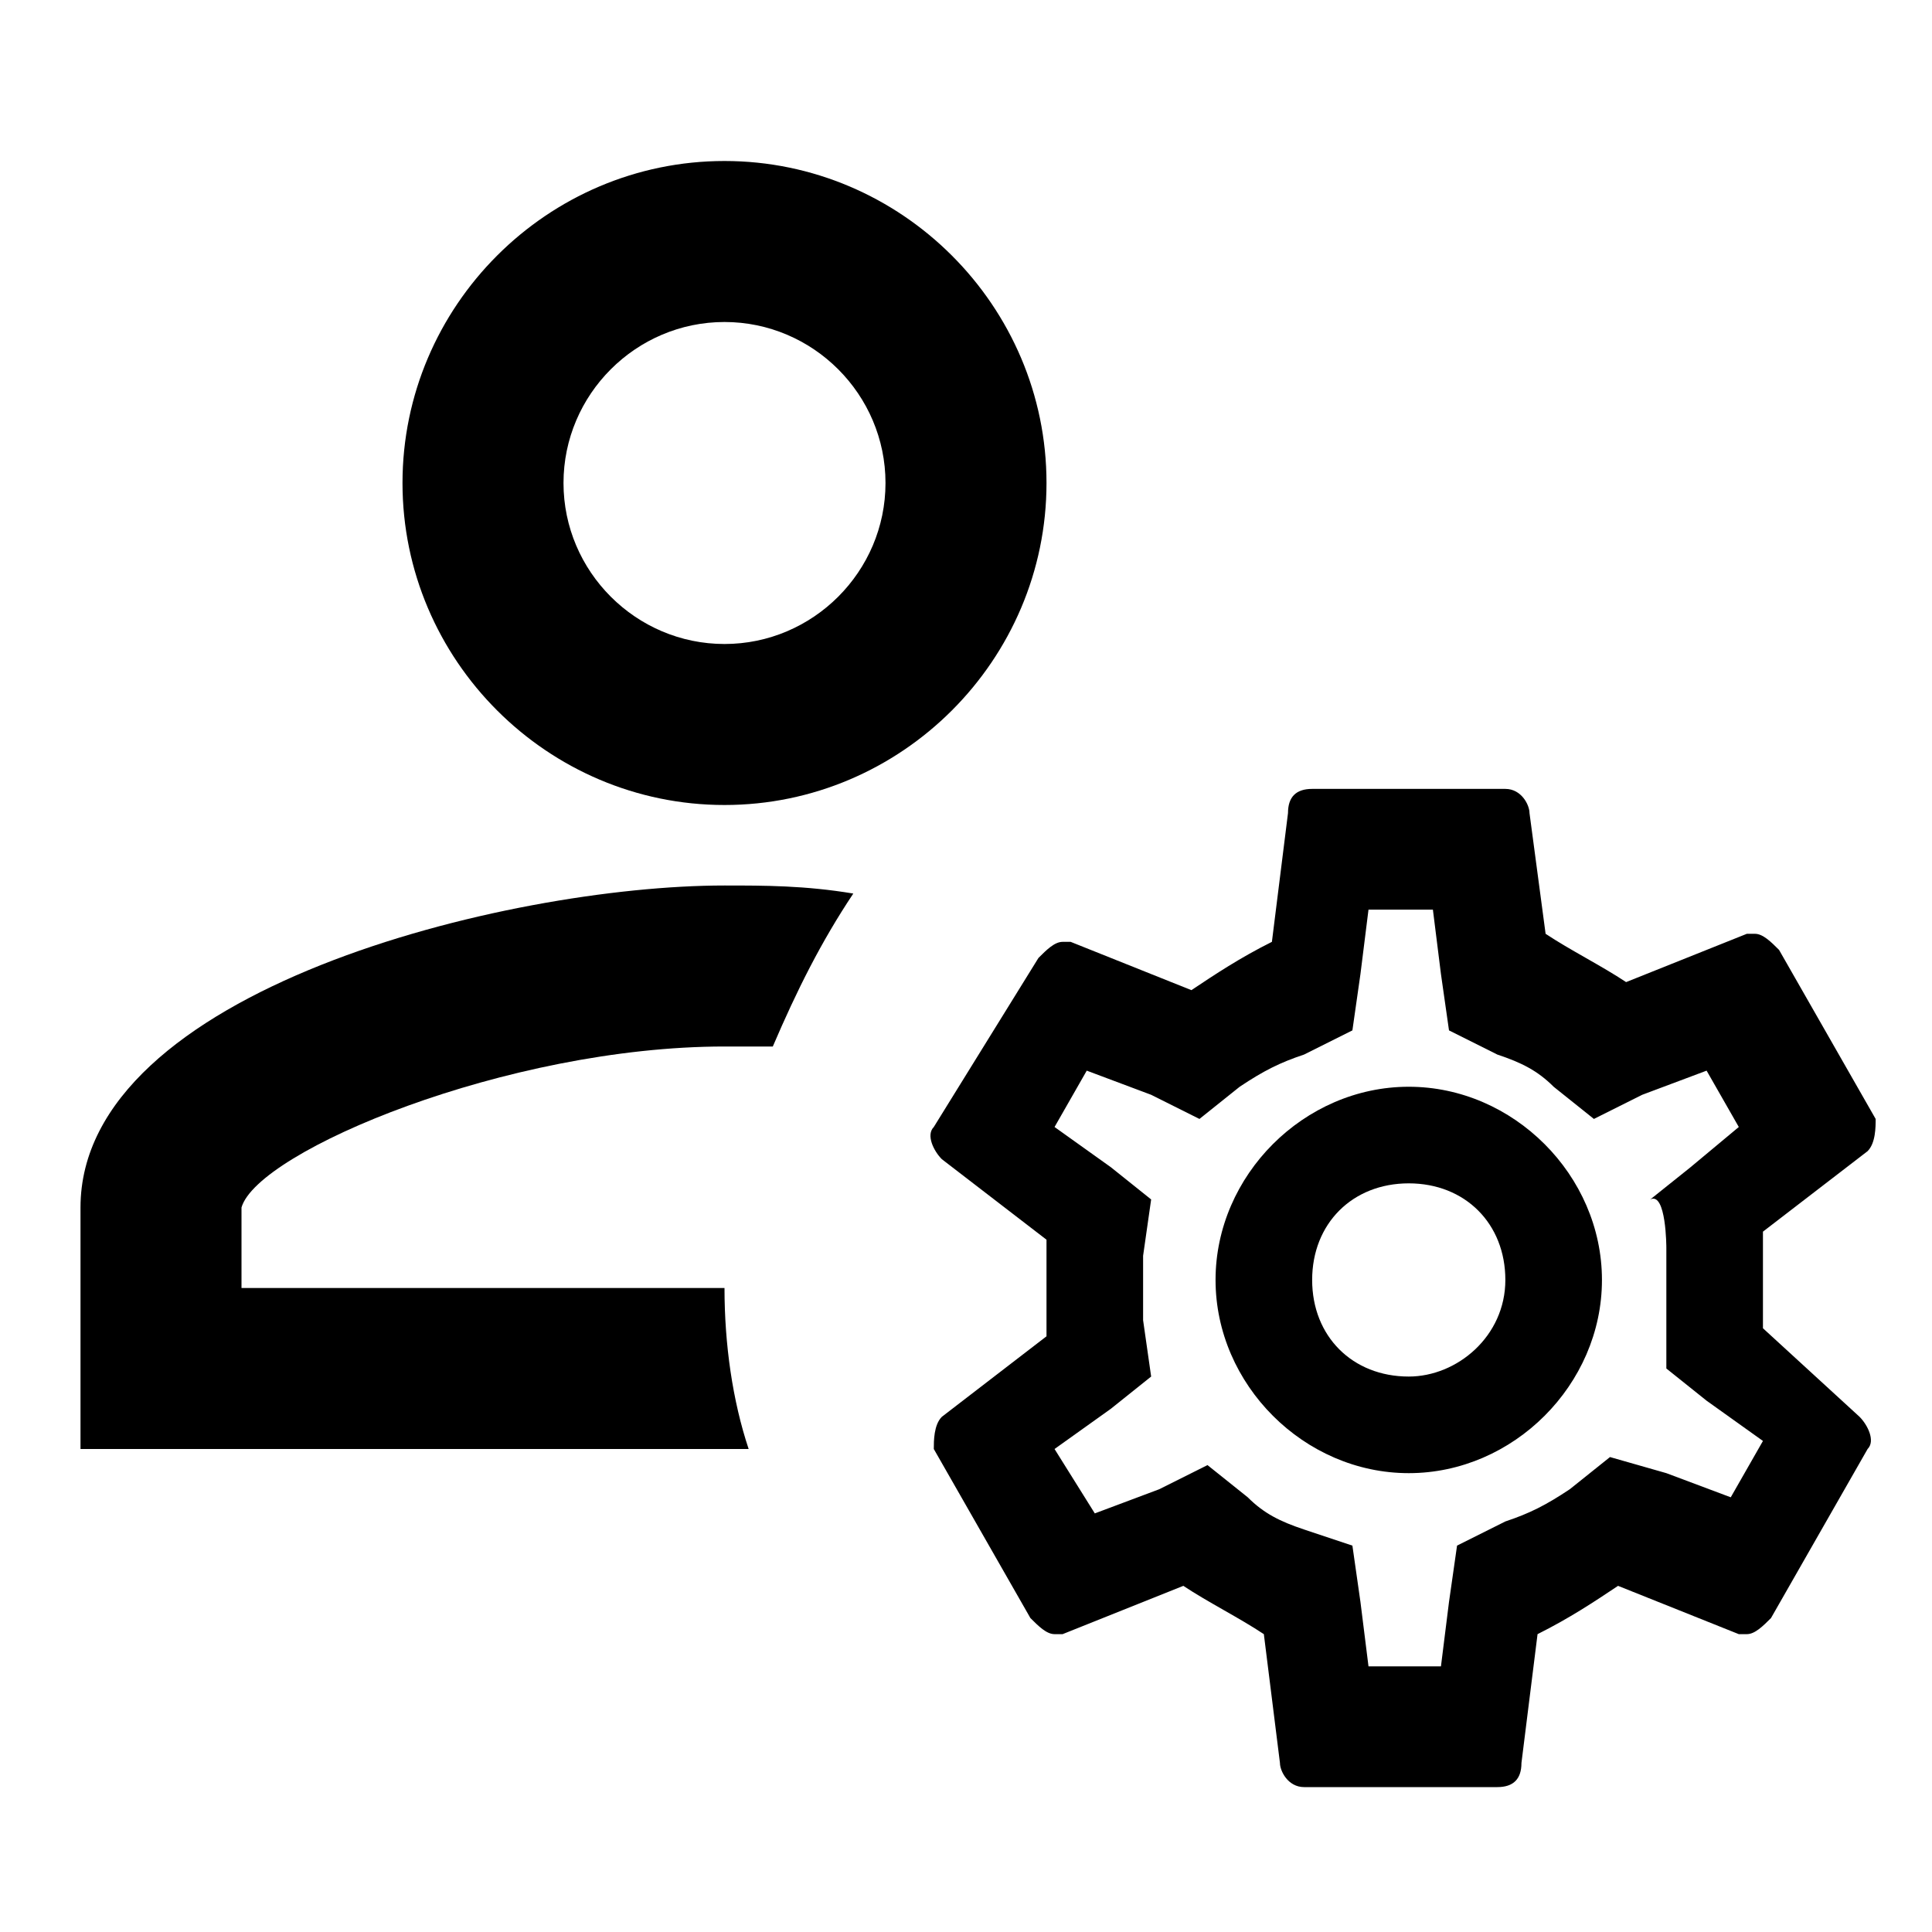 <?xml version="1.0" encoding="utf-8"?>
<!-- Generator: Adobe Illustrator 23.0.0, SVG Export Plug-In . SVG Version: 6.00 Build 0)  -->
<svg version="1.1" xmlns="http://www.w3.org/2000/svg" xmlns:xlink="http://www.w3.org/1999/xlink" x="0px" y="0px"
	 viewBox="0 0 24 24" style="enable-background:new 0 0 24 24;" xml:space="preserve">
<g id="Layer_8">
	<path d="M21.9,16.5c0-0.2,0-0.4,0-0.6c0-0.2,0-0.4,0-0.6l1.3-1c0.1-0.1,0.1-0.3,0.1-0.4l-1.2-2.1c-0.1-0.1-0.2-0.2-0.3-0.2
		c0,0-0.1,0-0.1,0l-1.5,0.6c-0.3-0.2-0.7-0.4-1-0.6L19,10.1c0-0.1-0.1-0.3-0.3-0.3h-2.4c-0.2,0-0.3,0.1-0.3,0.3l-0.2,1.6
		c-0.4,0.2-0.7,0.4-1,0.6l-1.5-0.6c0,0-0.1,0-0.1,0c-0.1,0-0.2,0.1-0.3,0.2L11.6,14c-0.1,0.1,0,0.3,0.1,0.4l1.3,1c0,0.2,0,0.4,0,0.6
		c0,0.2,0,0.4,0,0.6l-1.3,1c-0.1,0.1-0.1,0.3-0.1,0.4l1.2,2.1c0.1,0.1,0.2,0.2,0.3,0.2c0,0,0.1,0,0.1,0l1.5-0.6
		c0.3,0.2,0.7,0.4,1,0.6l0.2,1.6c0,0.1,0.1,0.3,0.3,0.3h2.4c0.2,0,0.3-0.1,0.3-0.3l0.2-1.6c0.4-0.2,0.7-0.4,1-0.6l1.5,0.6
		c0,0,0.1,0,0.1,0c0.1,0,0.2-0.1,0.3-0.2l1.2-2.1c0.1-0.1,0-0.3-0.1-0.4L21.9,16.5z M20.7,15.5c0,0.2,0,0.3,0,0.4s0,0.3,0,0.4
		L20.7,17l0.5,0.4l0.7,0.5l-0.4,0.7l-0.8-0.3L20,18.1l-0.5,0.4c-0.3,0.2-0.5,0.3-0.8,0.4l-0.6,0.3L18,19.9l-0.1,0.8H17l-0.1-0.8
		l-0.1-0.7L16.2,19c-0.3-0.1-0.5-0.2-0.7-0.4l-0.5-0.4l-0.6,0.3l-0.8,0.3L13.1,18l0.7-0.5l0.5-0.4l-0.1-0.7c0-0.2,0-0.3,0-0.4
		s0-0.3,0-0.4l0.1-0.7l-0.5-0.4l-0.7-0.5l0.4-0.7l0.8,0.3l0.6,0.3l0.5-0.4c0.3-0.2,0.5-0.3,0.8-0.4l0.6-0.3l0.1-0.7l0.1-0.8h0.8
		l0.1,0.8l0.1,0.7l0.6,0.3c0.3,0.1,0.5,0.2,0.7,0.4l0.5,0.4l0.6-0.3l0.8-0.3l0.4,0.7l-0.6,0.5l-0.5,0.4
		C20.7,14.8,20.7,15.5,20.7,15.5z M17.5,13.5c-1.3,0-2.4,1.1-2.4,2.4s1.1,2.4,2.4,2.4s2.4-1.1,2.4-2.4S18.8,13.5,17.5,13.5z
		 M17.5,17.1c-0.7,0-1.2-0.5-1.2-1.2s0.5-1.2,1.2-1.2s1.2,0.5,1.2,1.2S18.1,17.1,17.5,17.1z"/>
</g>
<g id="Layer_5">
	<path d="M1,15v3h8.3C9.1,17.4,9,16.7,9,16H3v-1c0.2-0.7,3.3-2,6-2c0.2,0,0.4,0,0.6,0c0.3-0.7,0.6-1.3,1-1.9C10,11,9.5,11,9,11
		C6.3,11,1,12.3,1,15z"/>
</g>
<g id="Layer_6">
	<path d="M9,10c2.2,0,4-1.8,4-4s-1.8-4-4-4S5,3.8,5,6S6.8,10,9,10z M9,4c1.1,0,2,0.9,2,2s-0.9,2-2,2S7,7.1,7,6S7.9,4,9,4z"/>
</g>
</svg>
